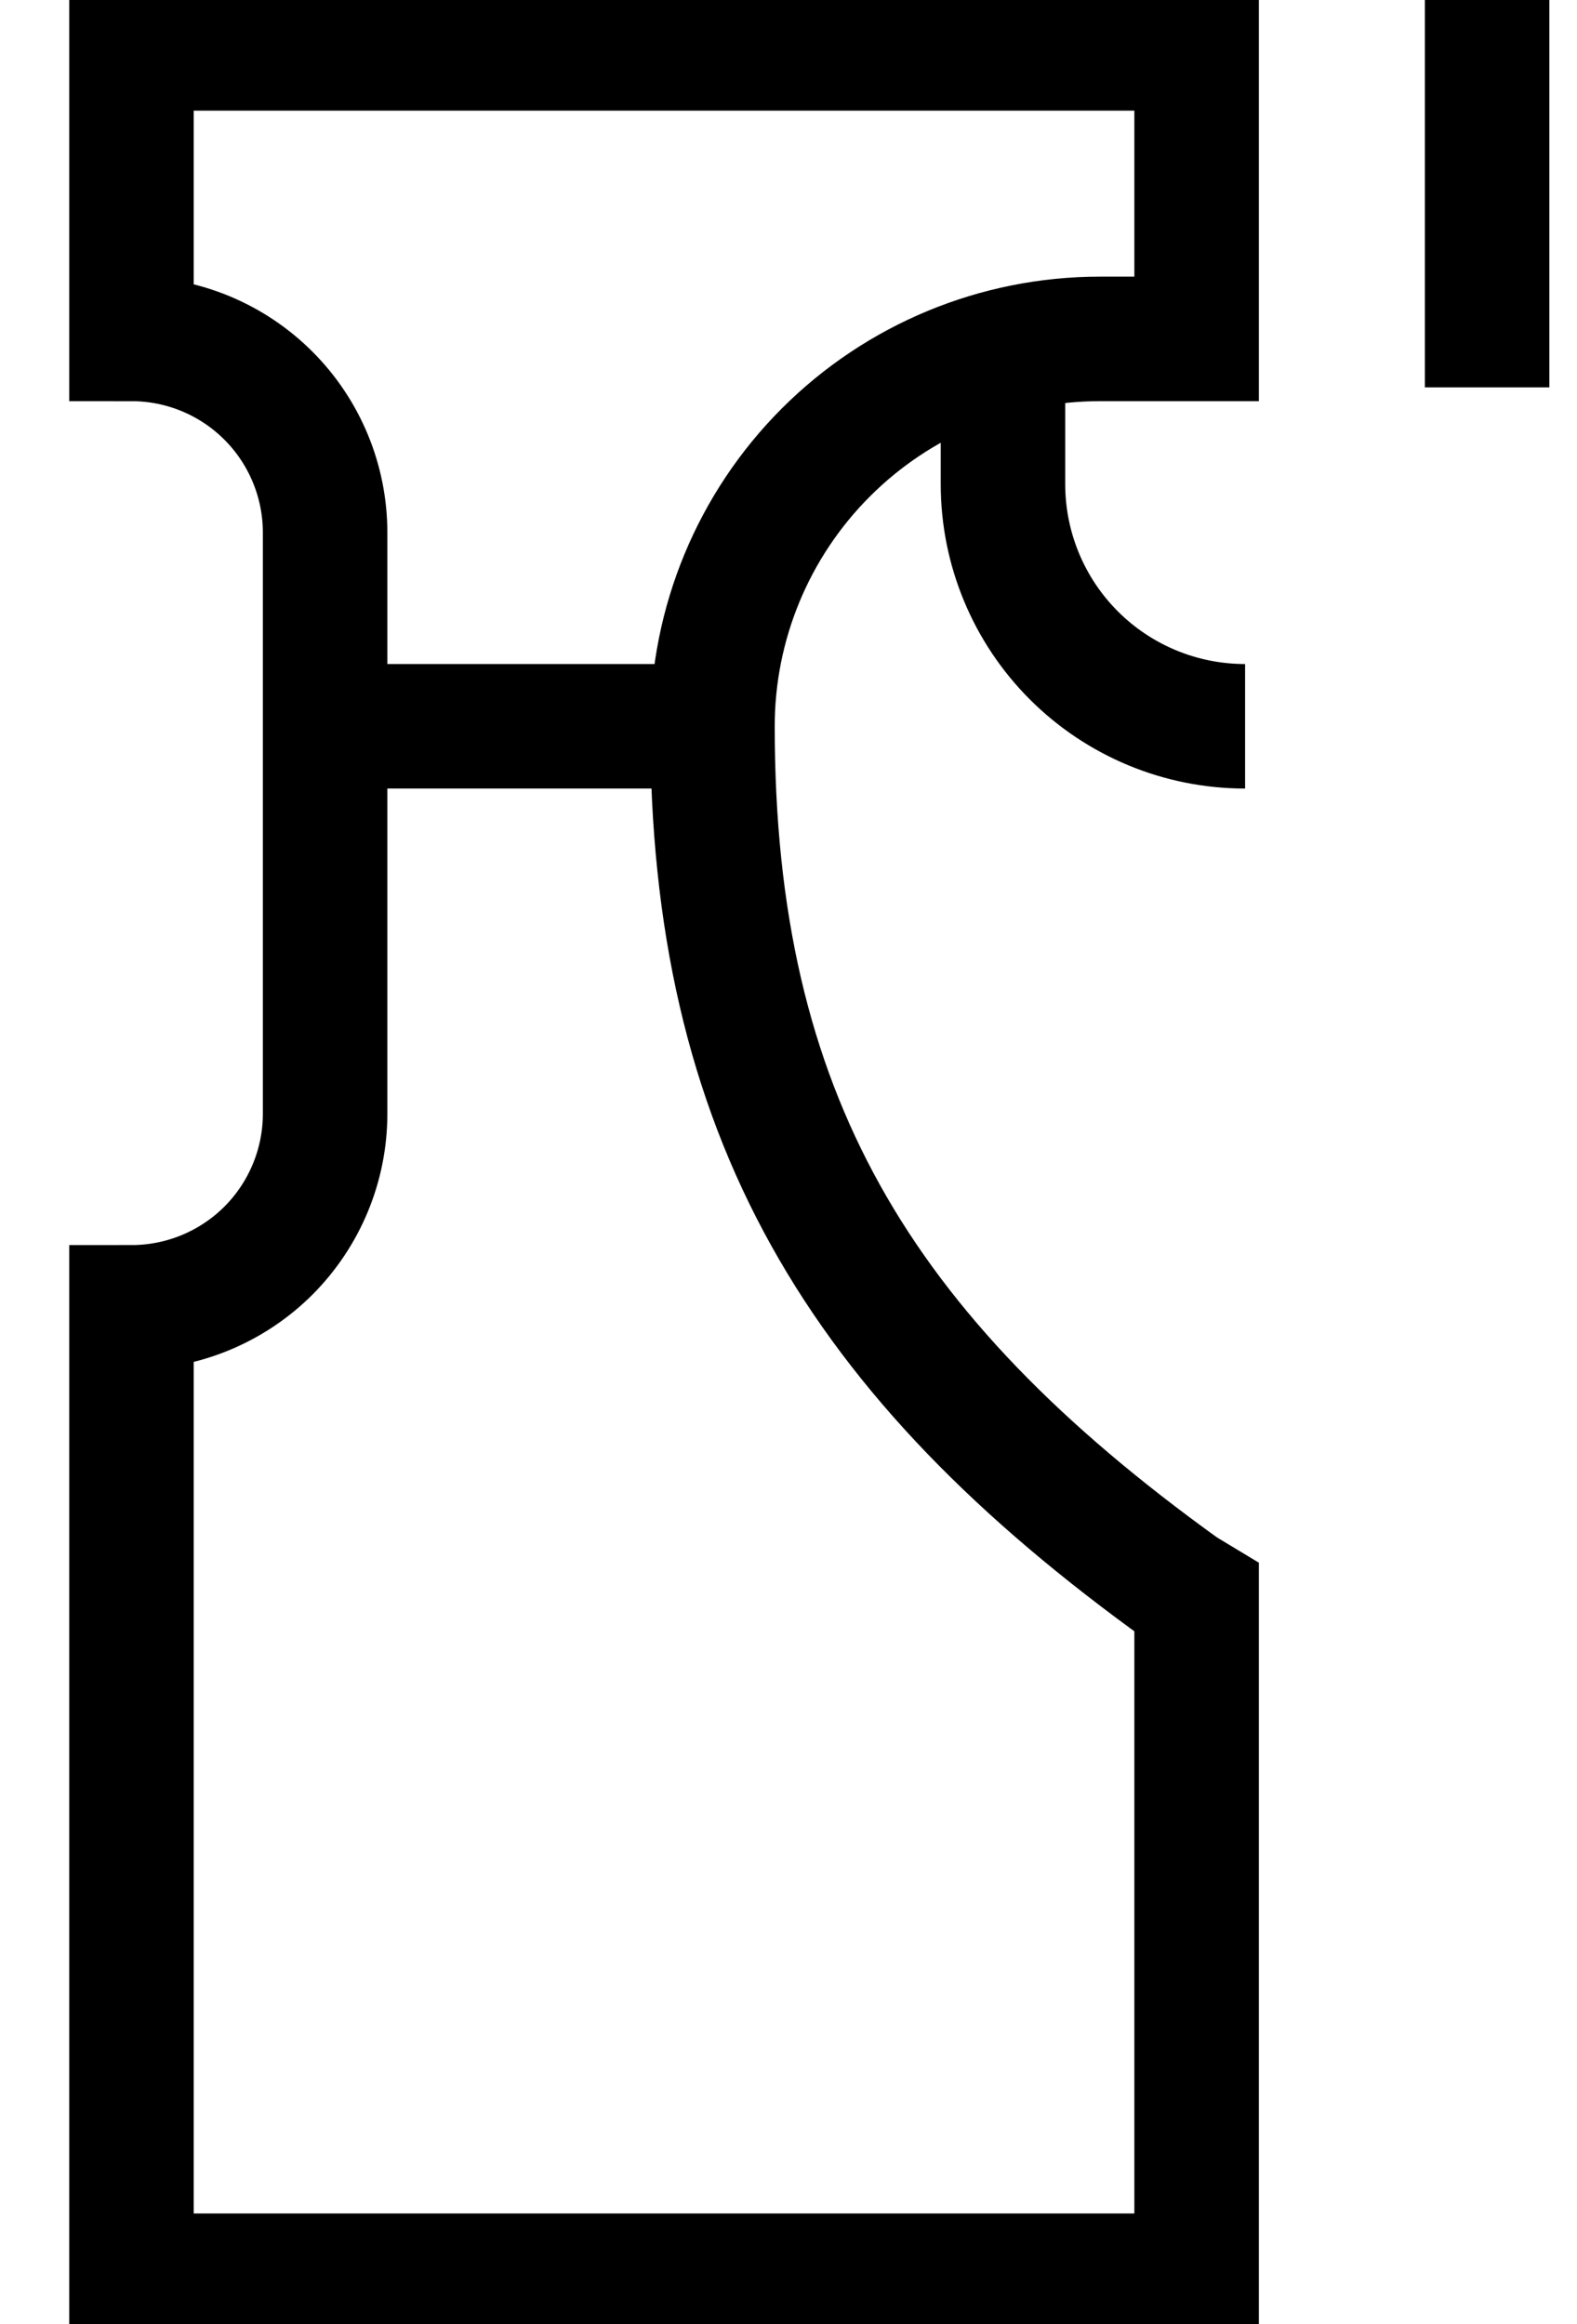 <svg width="19" height="28" viewBox="0 0 19 28" fill="none" xmlns="http://www.w3.org/2000/svg">
<path d="M8.584 8.75C8.584 7.512 9.076 6.325 9.951 5.45C10.826 4.575 12.013 4.083 13.251 4.083H14.417V0.583H1.584V4.083C2.203 4.083 2.796 4.329 3.234 4.767C3.671 5.204 3.917 5.798 3.917 6.417V13.417C3.917 14.036 3.671 14.629 3.234 15.067C2.796 15.504 2.203 15.75 1.584 15.75V27.417H14.417V19.25L14.248 19.148C10.334 16.333 8.584 13.417 8.584 8.75ZM8.584 8.75H3.917M12.084 4.23V5.833C12.084 6.607 12.391 7.349 12.938 7.896C13.485 8.443 14.227 8.75 15.001 8.75M17.917 0V4.667" stroke="black" stroke-width="1.5"/>
</svg>
